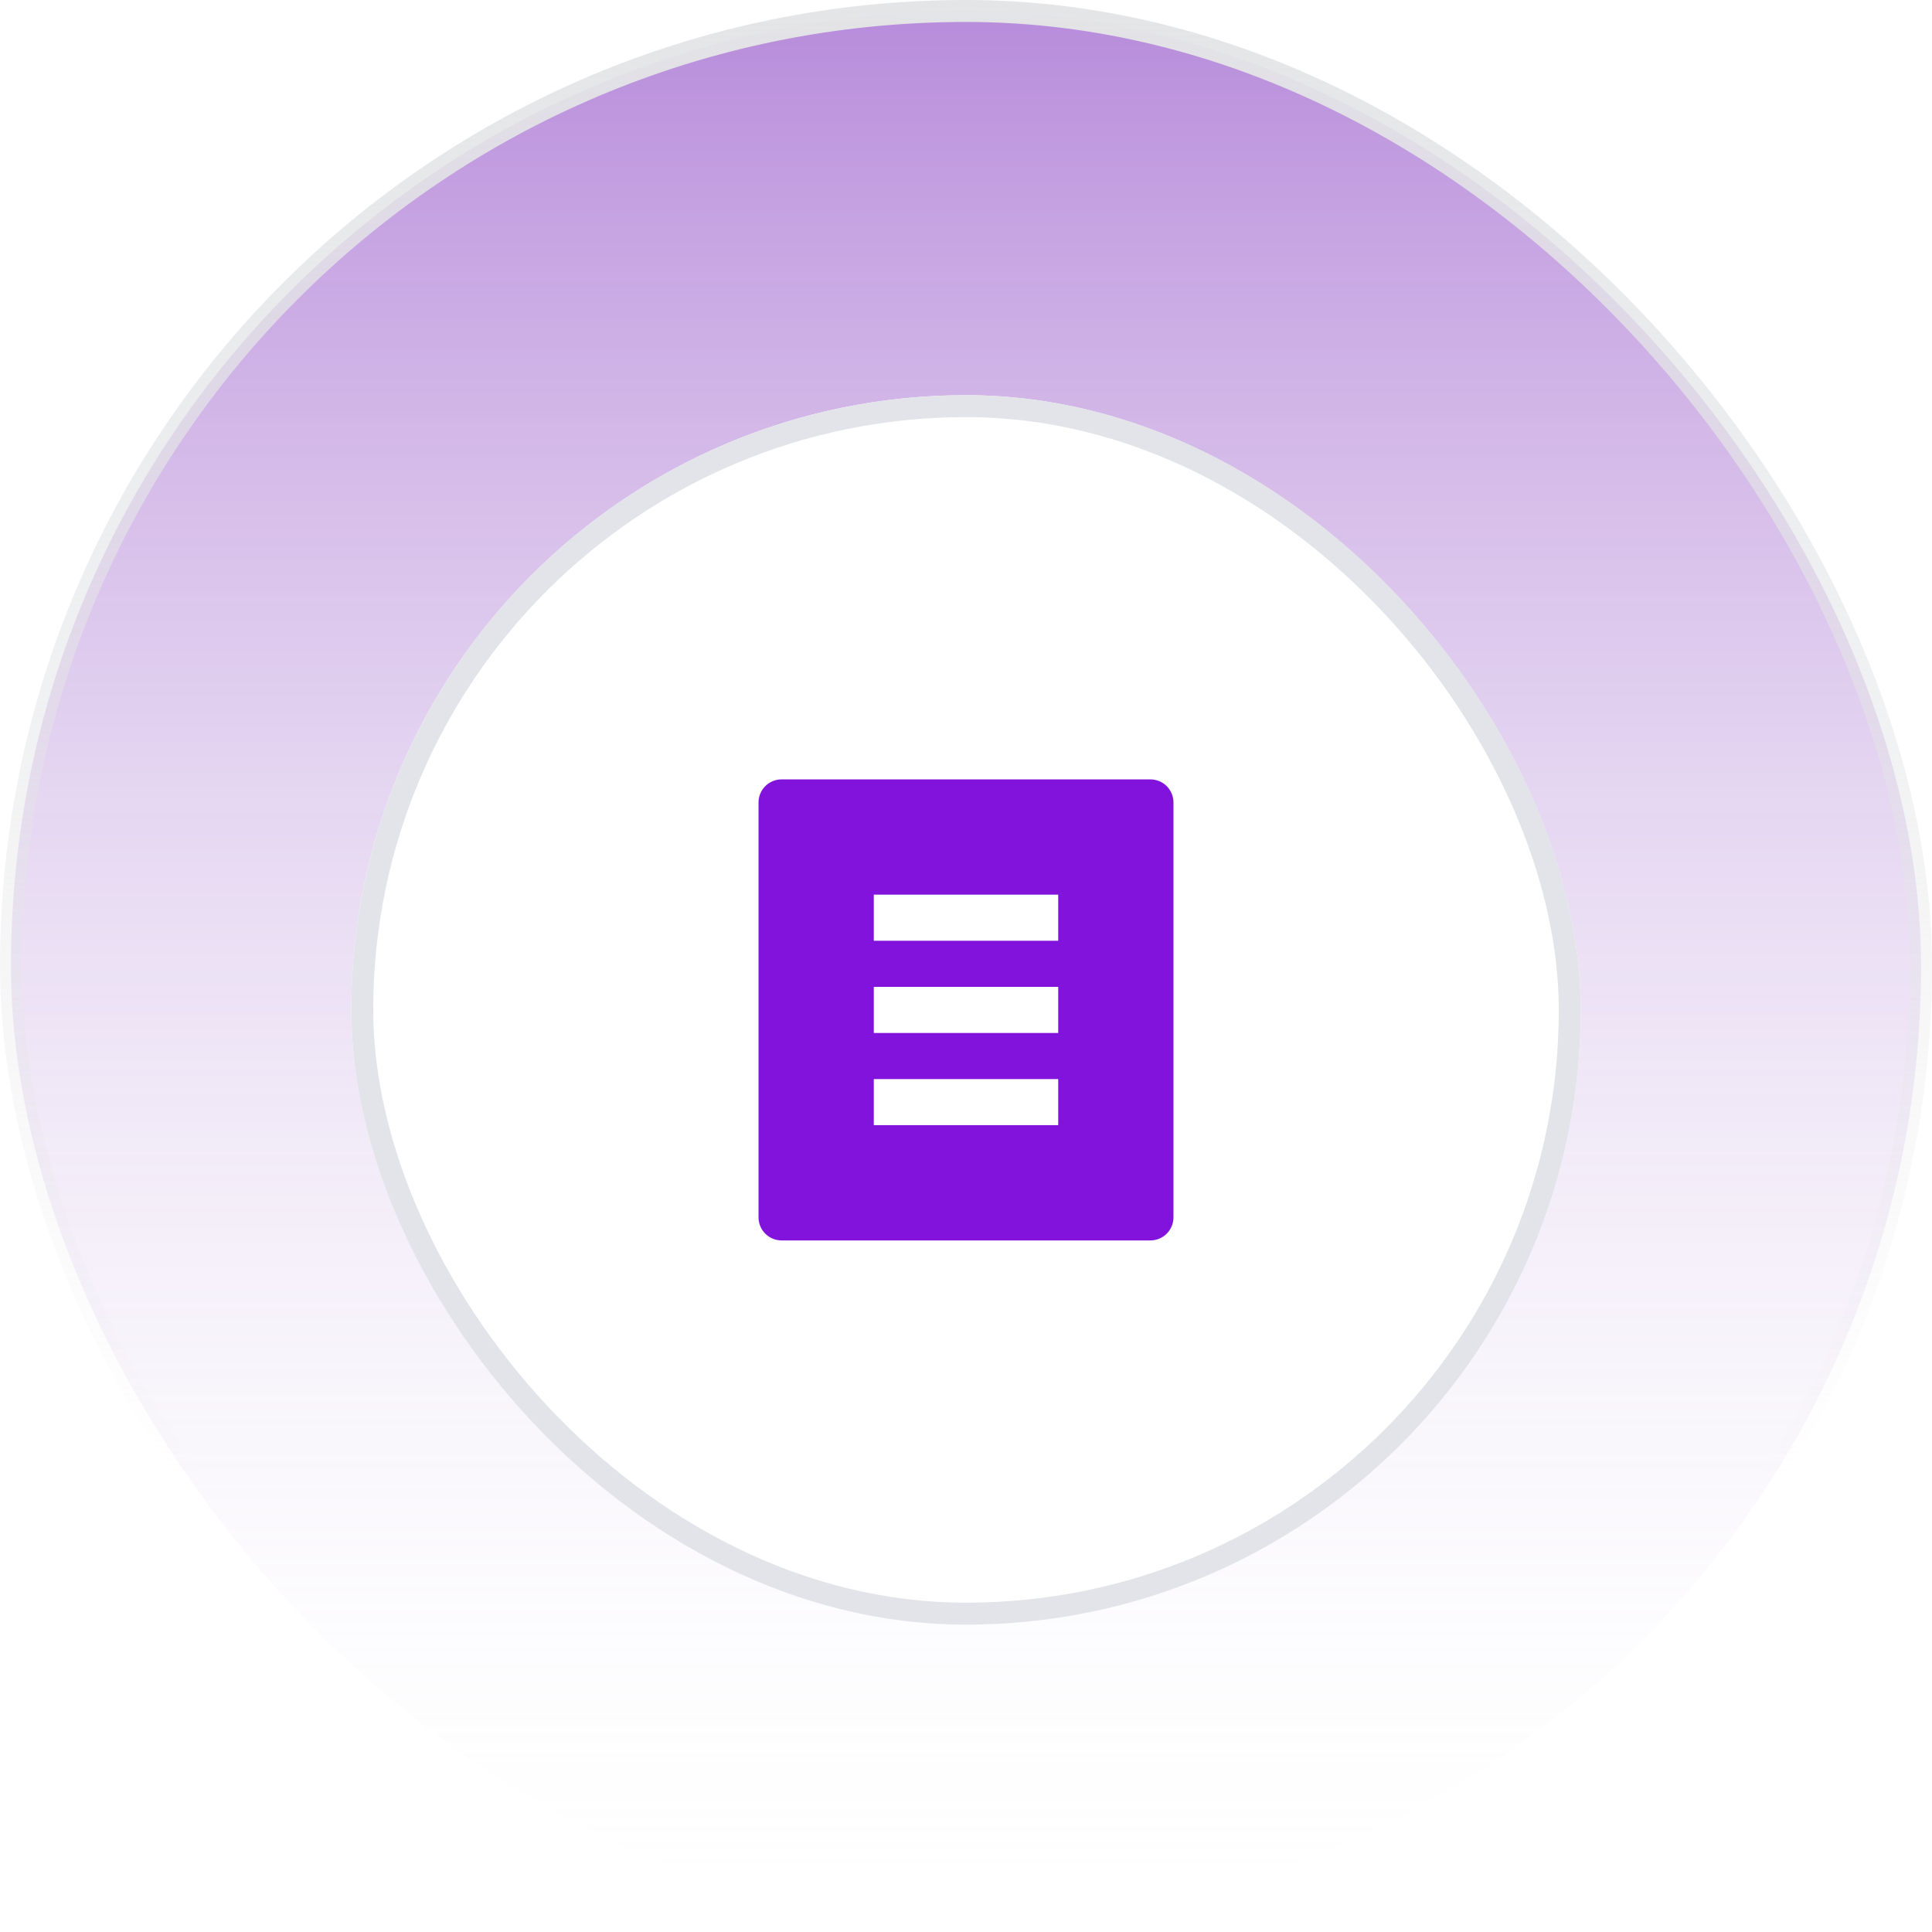 <svg width="88" height="88" viewBox="0 0 88 88" fill="none" xmlns="http://www.w3.org/2000/svg">
<rect x="0.5" y="0.5" width="87" height="87" rx="43.5" fill="url(#paint0_linear_2974_52772)"/>
<rect x="0.5" y="0.5" width="87" height="87" rx="43.5" stroke="url(#paint1_linear_2974_52772)"/>
<g filter="url(#filter0_d_2974_52772)">
<rect x="16" y="16" width="56" height="56" rx="28" fill="white"/>
<rect x="16.5" y="16.5" width="55" height="55" rx="27.5" stroke="#E2E4E9"/>
<path d="M52.4 54.5H35.6C35.322 54.5 35.054 54.389 34.858 54.193C34.661 53.995 34.55 53.728 34.55 53.45V34.55C34.55 34.272 34.661 34.005 34.858 33.807C35.054 33.611 35.322 33.5 35.6 33.5H52.4C52.678 33.5 52.946 33.611 53.142 33.807C53.339 34.005 53.45 34.272 53.45 34.55V53.45C53.45 53.728 53.339 53.995 53.142 54.193C52.946 54.389 52.678 54.5 52.4 54.5ZM39.8 38.75V40.85H48.2V38.75H39.8ZM39.8 42.95V45.05H48.2V42.95H39.8ZM39.8 47.15V49.25H48.2V47.15H39.8Z" fill="#8113DD"/>
</g>
<defs>
<filter id="filter0_d_2974_52772" x="12" y="14" width="64" height="64" filterUnits="userSpaceOnUse" color-interpolation-filters="sRGB">
<feFlood flood-opacity="0" result="BackgroundImageFix"/>
<feColorMatrix in="SourceAlpha" type="matrix" values="0 0 0 0 0 0 0 0 0 0 0 0 0 0 0 0 0 0 127 0" result="hardAlpha"/>
<feOffset dy="2"/>
<feGaussianBlur stdDeviation="2"/>
<feColorMatrix type="matrix" values="0 0 0 0 0.106 0 0 0 0 0.11 0 0 0 0 0.114 0 0 0 0.04 0"/>
<feBlend mode="normal" in2="BackgroundImageFix" result="effect1_dropShadow_2974_52772"/>
<feBlend mode="normal" in="SourceGraphic" in2="effect1_dropShadow_2974_52772" result="shape"/>
</filter>
<linearGradient id="paint0_linear_2974_52772" x1="44" y1="0" x2="44" y2="88" gradientUnits="userSpaceOnUse">
<stop stop-color="#6E15B5" stop-opacity="0.5"/>
<stop offset="1" stop-color="#F7F8F8" stop-opacity="0"/>
<stop offset="1" stop-color="#6E15B5"/>
</linearGradient>
<linearGradient id="paint1_linear_2974_52772" x1="44" y1="0" x2="44" y2="88" gradientUnits="userSpaceOnUse">
<stop stop-color="#E4E5E7"/>
<stop offset="0.766" stop-color="#E4E5E7" stop-opacity="0"/>
</linearGradient>
</defs>
</svg>
